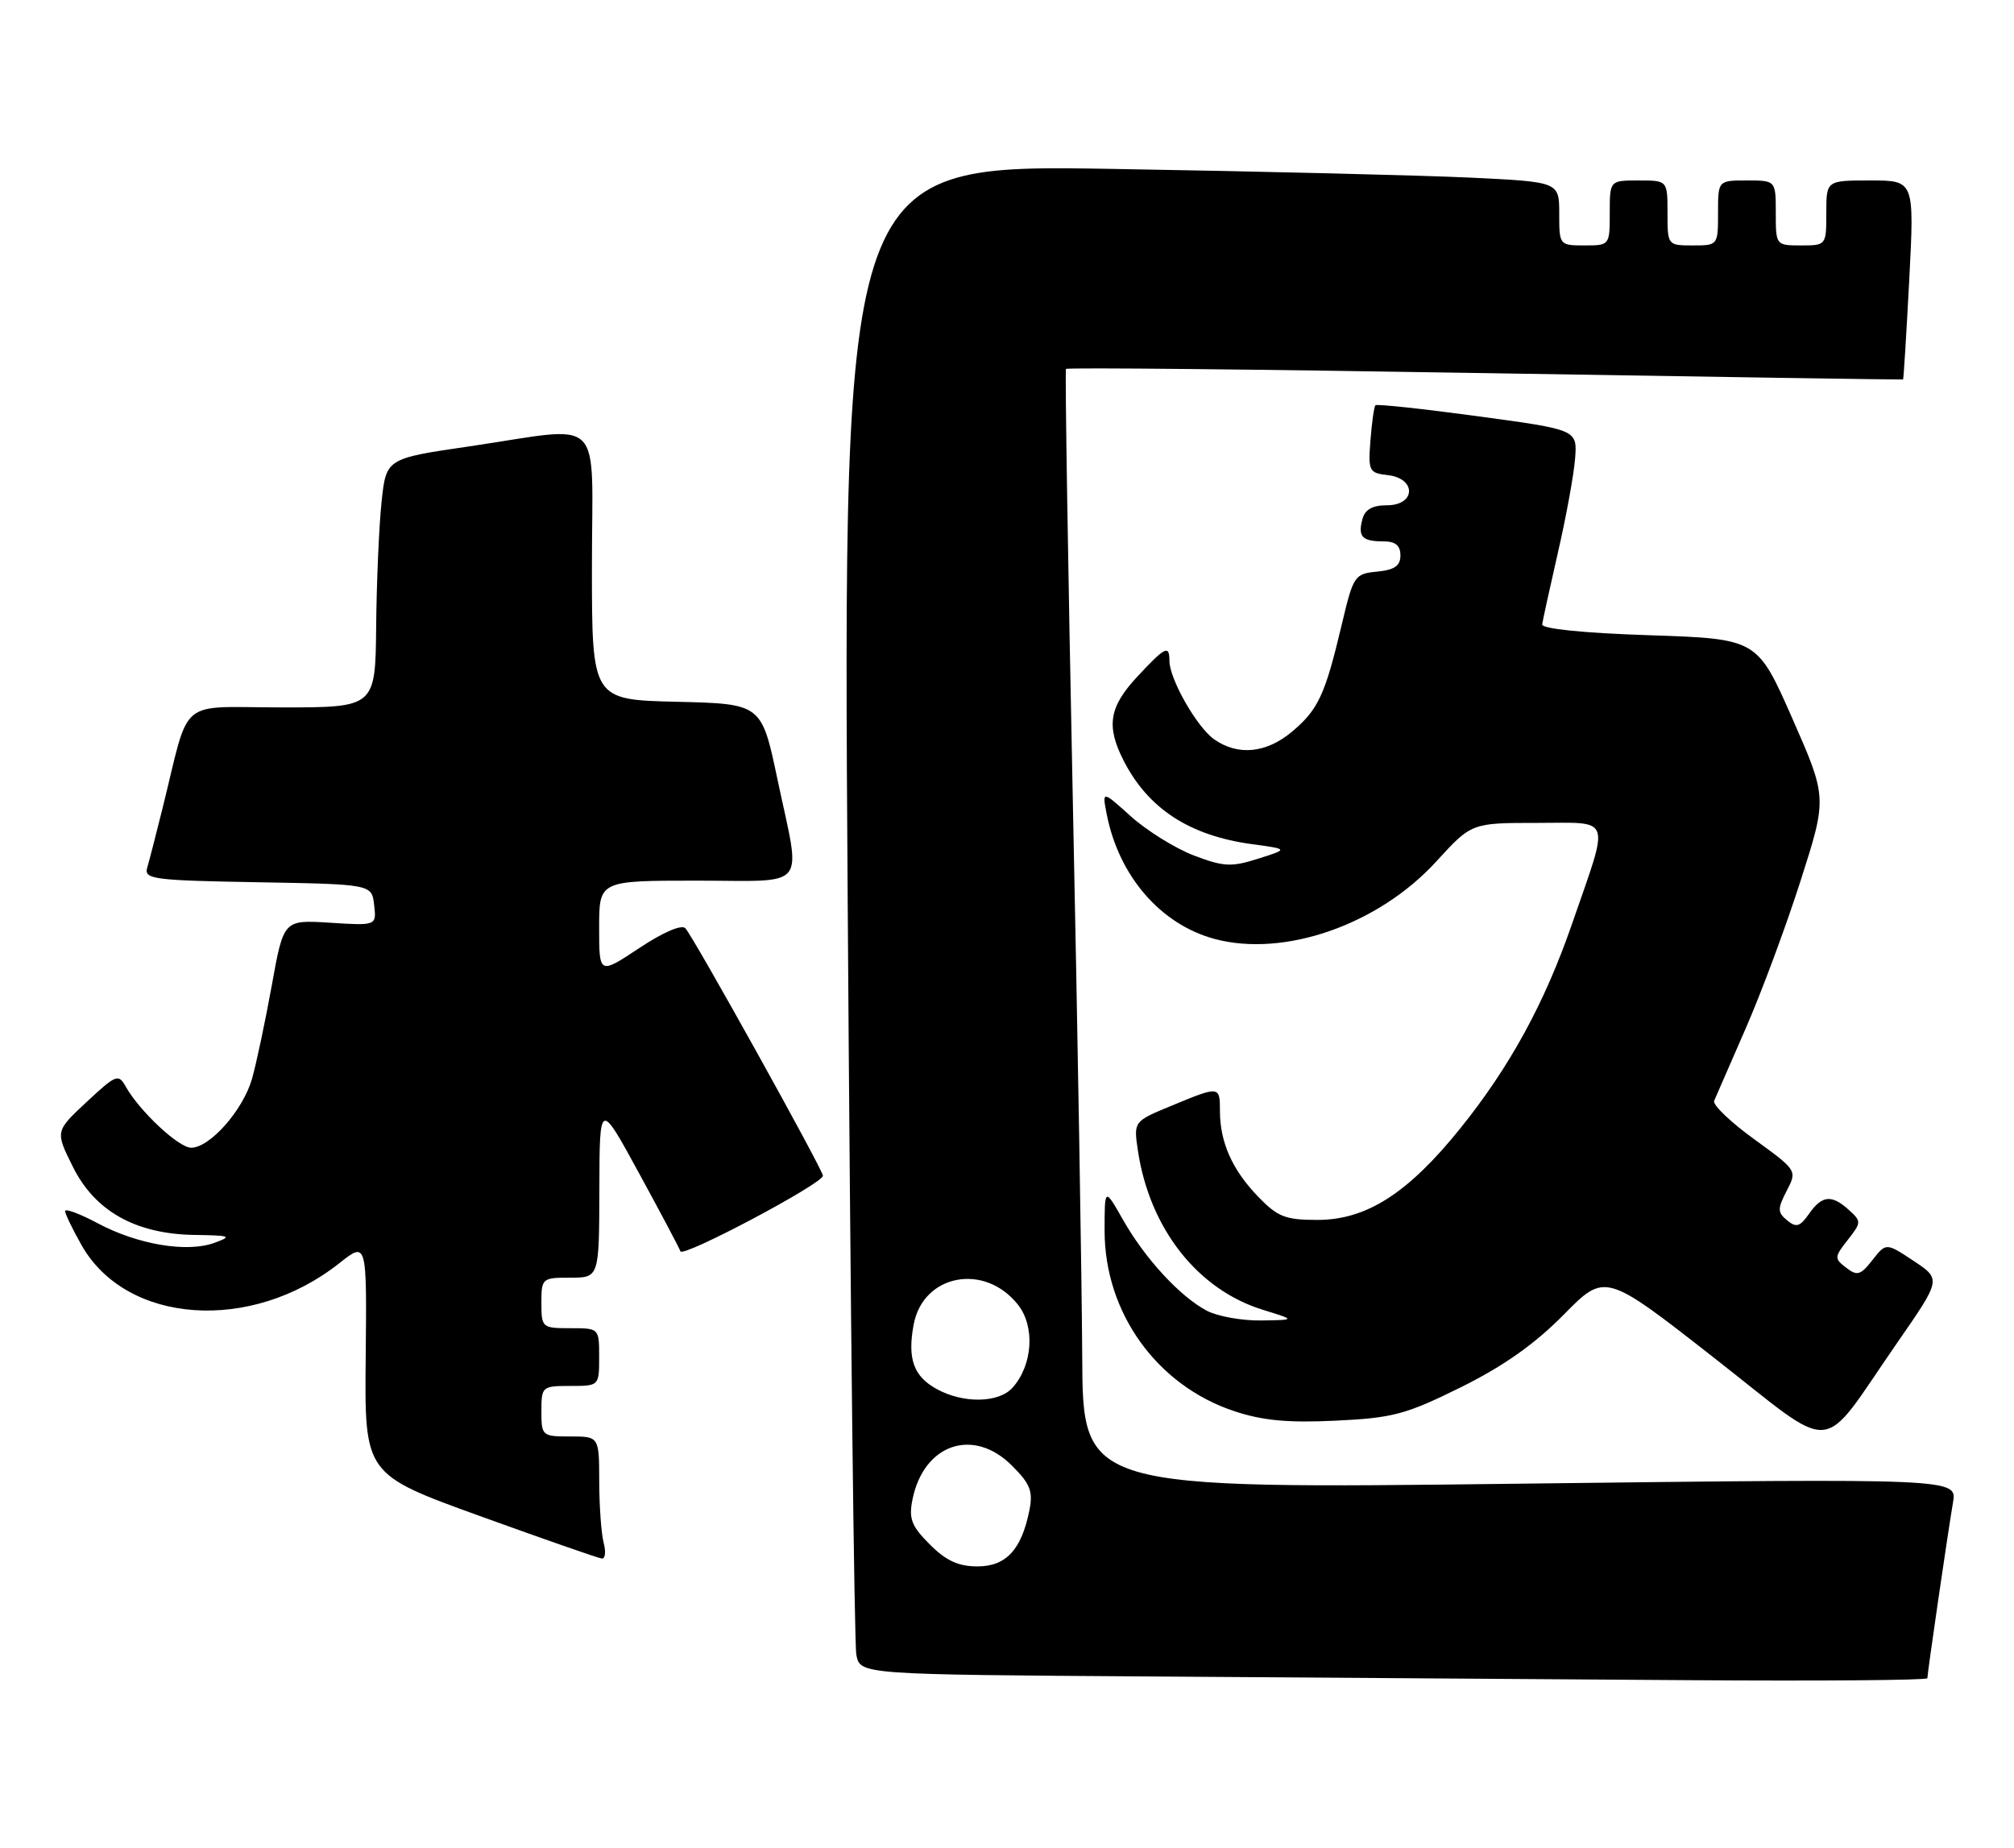 <?xml version="1.0" encoding="UTF-8" standalone="no"?>
<!DOCTYPE svg PUBLIC "-//W3C//DTD SVG 1.1//EN" "http://www.w3.org/Graphics/SVG/1.1/DTD/svg11.dtd" >
<svg xmlns="http://www.w3.org/2000/svg" xmlns:xlink="http://www.w3.org/1999/xlink" version="1.1" viewBox="0 0 279 256">
 <g >
 <path fill="currentColor"
d=" M 267.00 232.49 C 267.00 231.77 269.86 212.16 270.55 208.15 C 271.13 204.81 271.13 204.81 210.56 205.54 C 150.00 206.28 150.00 206.28 149.92 187.89 C 149.87 177.78 149.29 142.95 148.61 110.50 C 147.94 78.05 147.52 51.33 147.67 51.11 C 147.82 50.90 173.94 51.16 205.72 51.69 C 237.50 52.22 263.56 52.61 263.63 52.57 C 263.71 52.53 264.09 46.31 264.49 38.75 C 265.20 25.00 265.20 25.00 259.10 25.00 C 253.00 25.00 253.00 25.00 253.00 29.50 C 253.00 33.98 252.98 34.00 249.50 34.00 C 246.02 34.00 246.00 33.98 246.00 29.50 C 246.00 25.00 246.00 25.00 242.00 25.00 C 238.00 25.00 238.00 25.00 238.00 29.50 C 238.00 33.98 237.98 34.00 234.50 34.00 C 231.02 34.00 231.00 33.98 231.00 29.50 C 231.00 25.00 231.00 25.00 227.00 25.00 C 223.00 25.00 223.00 25.00 223.00 29.50 C 223.00 33.98 222.98 34.00 219.50 34.00 C 216.03 34.00 216.00 33.96 216.00 29.60 C 216.00 25.20 216.00 25.20 203.75 24.61 C 197.01 24.29 174.68 23.74 154.13 23.40 C 116.75 22.77 116.75 22.77 117.43 124.63 C 117.80 180.66 118.34 227.73 118.63 229.24 C 119.15 231.98 119.15 231.98 159.83 232.25 C 182.20 232.40 215.46 232.63 233.75 232.76 C 252.04 232.89 267.00 232.77 267.00 232.49 Z  M 83.63 213.75 C 83.30 212.51 83.02 208.69 83.01 205.25 C 83.00 199.00 83.00 199.00 79.00 199.00 C 75.10 199.00 75.00 198.92 75.00 195.50 C 75.00 192.08 75.10 192.00 79.00 192.00 C 83.00 192.00 83.00 192.00 83.00 188.00 C 83.00 184.00 83.00 184.00 79.00 184.00 C 75.10 184.00 75.00 183.92 75.00 180.50 C 75.00 177.08 75.10 177.00 79.00 177.00 C 83.00 177.00 83.00 177.00 83.03 164.75 C 83.06 152.50 83.06 152.50 88.51 162.50 C 91.51 168.00 94.10 172.88 94.26 173.35 C 94.59 174.26 114.00 163.96 114.00 162.88 C 114.00 162.05 96.06 129.77 94.94 128.59 C 94.42 128.04 91.82 129.17 88.54 131.35 C 83.00 135.02 83.00 135.02 83.00 128.51 C 83.00 122.00 83.00 122.00 96.50 122.00 C 112.20 122.00 110.99 123.52 107.71 108.00 C 105.50 97.50 105.50 97.50 93.75 97.22 C 82.00 96.94 82.00 96.94 82.00 78.47 C 82.00 57.03 84.06 59.04 65.00 61.84 C 53.50 63.52 53.50 63.52 52.86 69.51 C 52.51 72.81 52.17 80.56 52.11 86.75 C 52.00 98.00 52.00 98.00 39.04 98.00 C 24.39 98.00 26.41 96.29 22.51 112.00 C 21.62 115.58 20.67 119.28 20.39 120.22 C 19.93 121.80 21.27 121.97 35.69 122.22 C 51.50 122.50 51.50 122.50 51.83 125.37 C 52.16 128.24 52.16 128.24 45.72 127.83 C 39.29 127.42 39.29 127.42 37.66 136.46 C 36.76 141.43 35.53 147.26 34.92 149.42 C 33.69 153.77 29.08 159.00 26.48 159.00 C 24.75 159.00 19.32 153.92 17.42 150.53 C 16.41 148.72 16.08 148.86 12.00 152.66 C 7.65 156.72 7.65 156.72 10.08 161.61 C 13.14 167.79 18.79 170.96 26.96 171.08 C 31.95 171.15 32.22 171.26 29.69 172.18 C 25.90 173.56 19.08 172.42 13.55 169.47 C 11.05 168.14 9.01 167.38 9.02 167.78 C 9.03 168.18 10.05 170.30 11.30 172.50 C 17.51 183.47 34.78 184.68 47.00 175.00 C 50.82 171.98 50.82 171.98 50.66 188.11 C 50.50 204.24 50.50 204.24 66.50 210.03 C 75.30 213.21 82.89 215.86 83.37 215.91 C 83.84 215.96 83.96 214.99 83.63 213.75 Z  M 262.84 185.99 C 268.92 177.22 268.92 177.22 265.10 174.68 C 261.28 172.15 261.28 172.15 259.39 174.56 C 257.75 176.66 257.27 176.80 255.75 175.62 C 254.09 174.35 254.10 174.15 255.97 171.77 C 257.87 169.35 257.87 169.20 256.14 167.63 C 253.73 165.45 252.41 165.58 250.60 168.16 C 249.35 169.95 248.83 170.10 247.57 169.06 C 246.23 167.95 246.22 167.47 247.51 164.97 C 248.97 162.16 248.96 162.14 243.01 157.82 C 239.73 155.45 237.23 153.05 237.46 152.50 C 237.69 151.95 239.65 147.45 241.82 142.50 C 243.99 137.55 247.42 128.32 249.44 122.00 C 253.12 110.50 253.12 110.50 248.28 99.50 C 243.43 88.50 243.43 88.50 228.46 88.00 C 219.35 87.70 213.55 87.11 213.64 86.50 C 213.71 85.95 214.70 81.45 215.83 76.50 C 216.97 71.55 218.03 65.71 218.20 63.51 C 218.50 59.53 218.50 59.53 204.69 57.66 C 197.09 56.63 190.73 55.95 190.54 56.14 C 190.35 56.34 190.04 58.52 189.85 61.00 C 189.52 65.27 189.64 65.52 192.25 65.82 C 196.25 66.28 196.14 70.00 192.12 70.00 C 190.10 70.00 189.08 70.59 188.73 71.94 C 188.09 74.36 188.70 75.00 191.67 75.00 C 193.31 75.00 194.00 75.57 194.00 76.94 C 194.00 78.39 193.19 78.95 190.77 79.19 C 187.65 79.49 187.48 79.74 185.88 86.50 C 183.57 96.26 182.62 98.30 179.01 101.34 C 175.44 104.35 171.51 104.74 168.21 102.43 C 165.81 100.75 162.00 94.07 162.00 91.54 C 162.00 89.29 161.41 89.59 157.54 93.75 C 153.66 97.92 153.22 100.56 155.62 105.30 C 159.02 112.02 164.79 115.78 173.48 116.95 C 178.50 117.63 178.50 117.63 174.28 118.96 C 170.57 120.14 169.51 120.08 165.38 118.51 C 162.80 117.52 158.89 115.09 156.68 113.11 C 152.67 109.50 152.67 109.50 153.32 112.83 C 155.01 121.39 160.78 128.05 168.24 130.07 C 177.90 132.67 190.95 128.12 198.97 119.34 C 203.85 114.00 203.85 114.00 212.95 114.00 C 223.46 114.00 223.04 112.77 217.77 128.00 C 213.97 138.99 209.14 147.82 202.27 156.35 C 195.04 165.32 189.30 169.00 182.50 169.00 C 178.05 169.00 176.99 168.58 174.26 165.75 C 170.71 162.07 169.00 158.23 169.00 153.93 C 169.00 150.42 168.95 150.42 162.29 153.18 C 157.03 155.35 157.03 155.35 157.64 159.43 C 159.26 170.20 165.92 178.68 174.97 181.46 C 179.50 182.86 179.50 182.86 174.70 182.93 C 172.06 182.97 168.69 182.36 167.20 181.59 C 163.49 179.64 158.64 174.39 155.58 169.00 C 153.02 164.50 153.02 164.50 153.02 170.50 C 153.02 181.85 160.26 191.93 170.97 195.49 C 174.91 196.80 178.43 197.13 185.05 196.81 C 192.97 196.43 194.74 195.96 202.38 192.18 C 208.29 189.25 212.62 186.19 216.62 182.13 C 222.36 176.30 222.36 176.30 237.43 188.09 C 254.78 201.65 251.82 201.89 262.84 185.99 Z  M 128.81 213.96 C 126.27 211.42 125.87 210.40 126.40 207.76 C 127.94 200.04 134.84 197.68 140.19 203.04 C 142.73 205.58 143.13 206.60 142.60 209.24 C 141.51 214.69 139.37 217.00 135.40 217.00 C 132.77 217.00 131.05 216.21 128.81 213.96 Z  M 129.82 192.46 C 126.56 190.70 125.68 188.25 126.57 183.49 C 127.88 176.51 136.42 174.90 141.03 180.76 C 143.42 183.80 143.06 189.13 140.26 192.25 C 138.36 194.36 133.50 194.46 129.82 192.46 Z "/>
</g>
</svg>